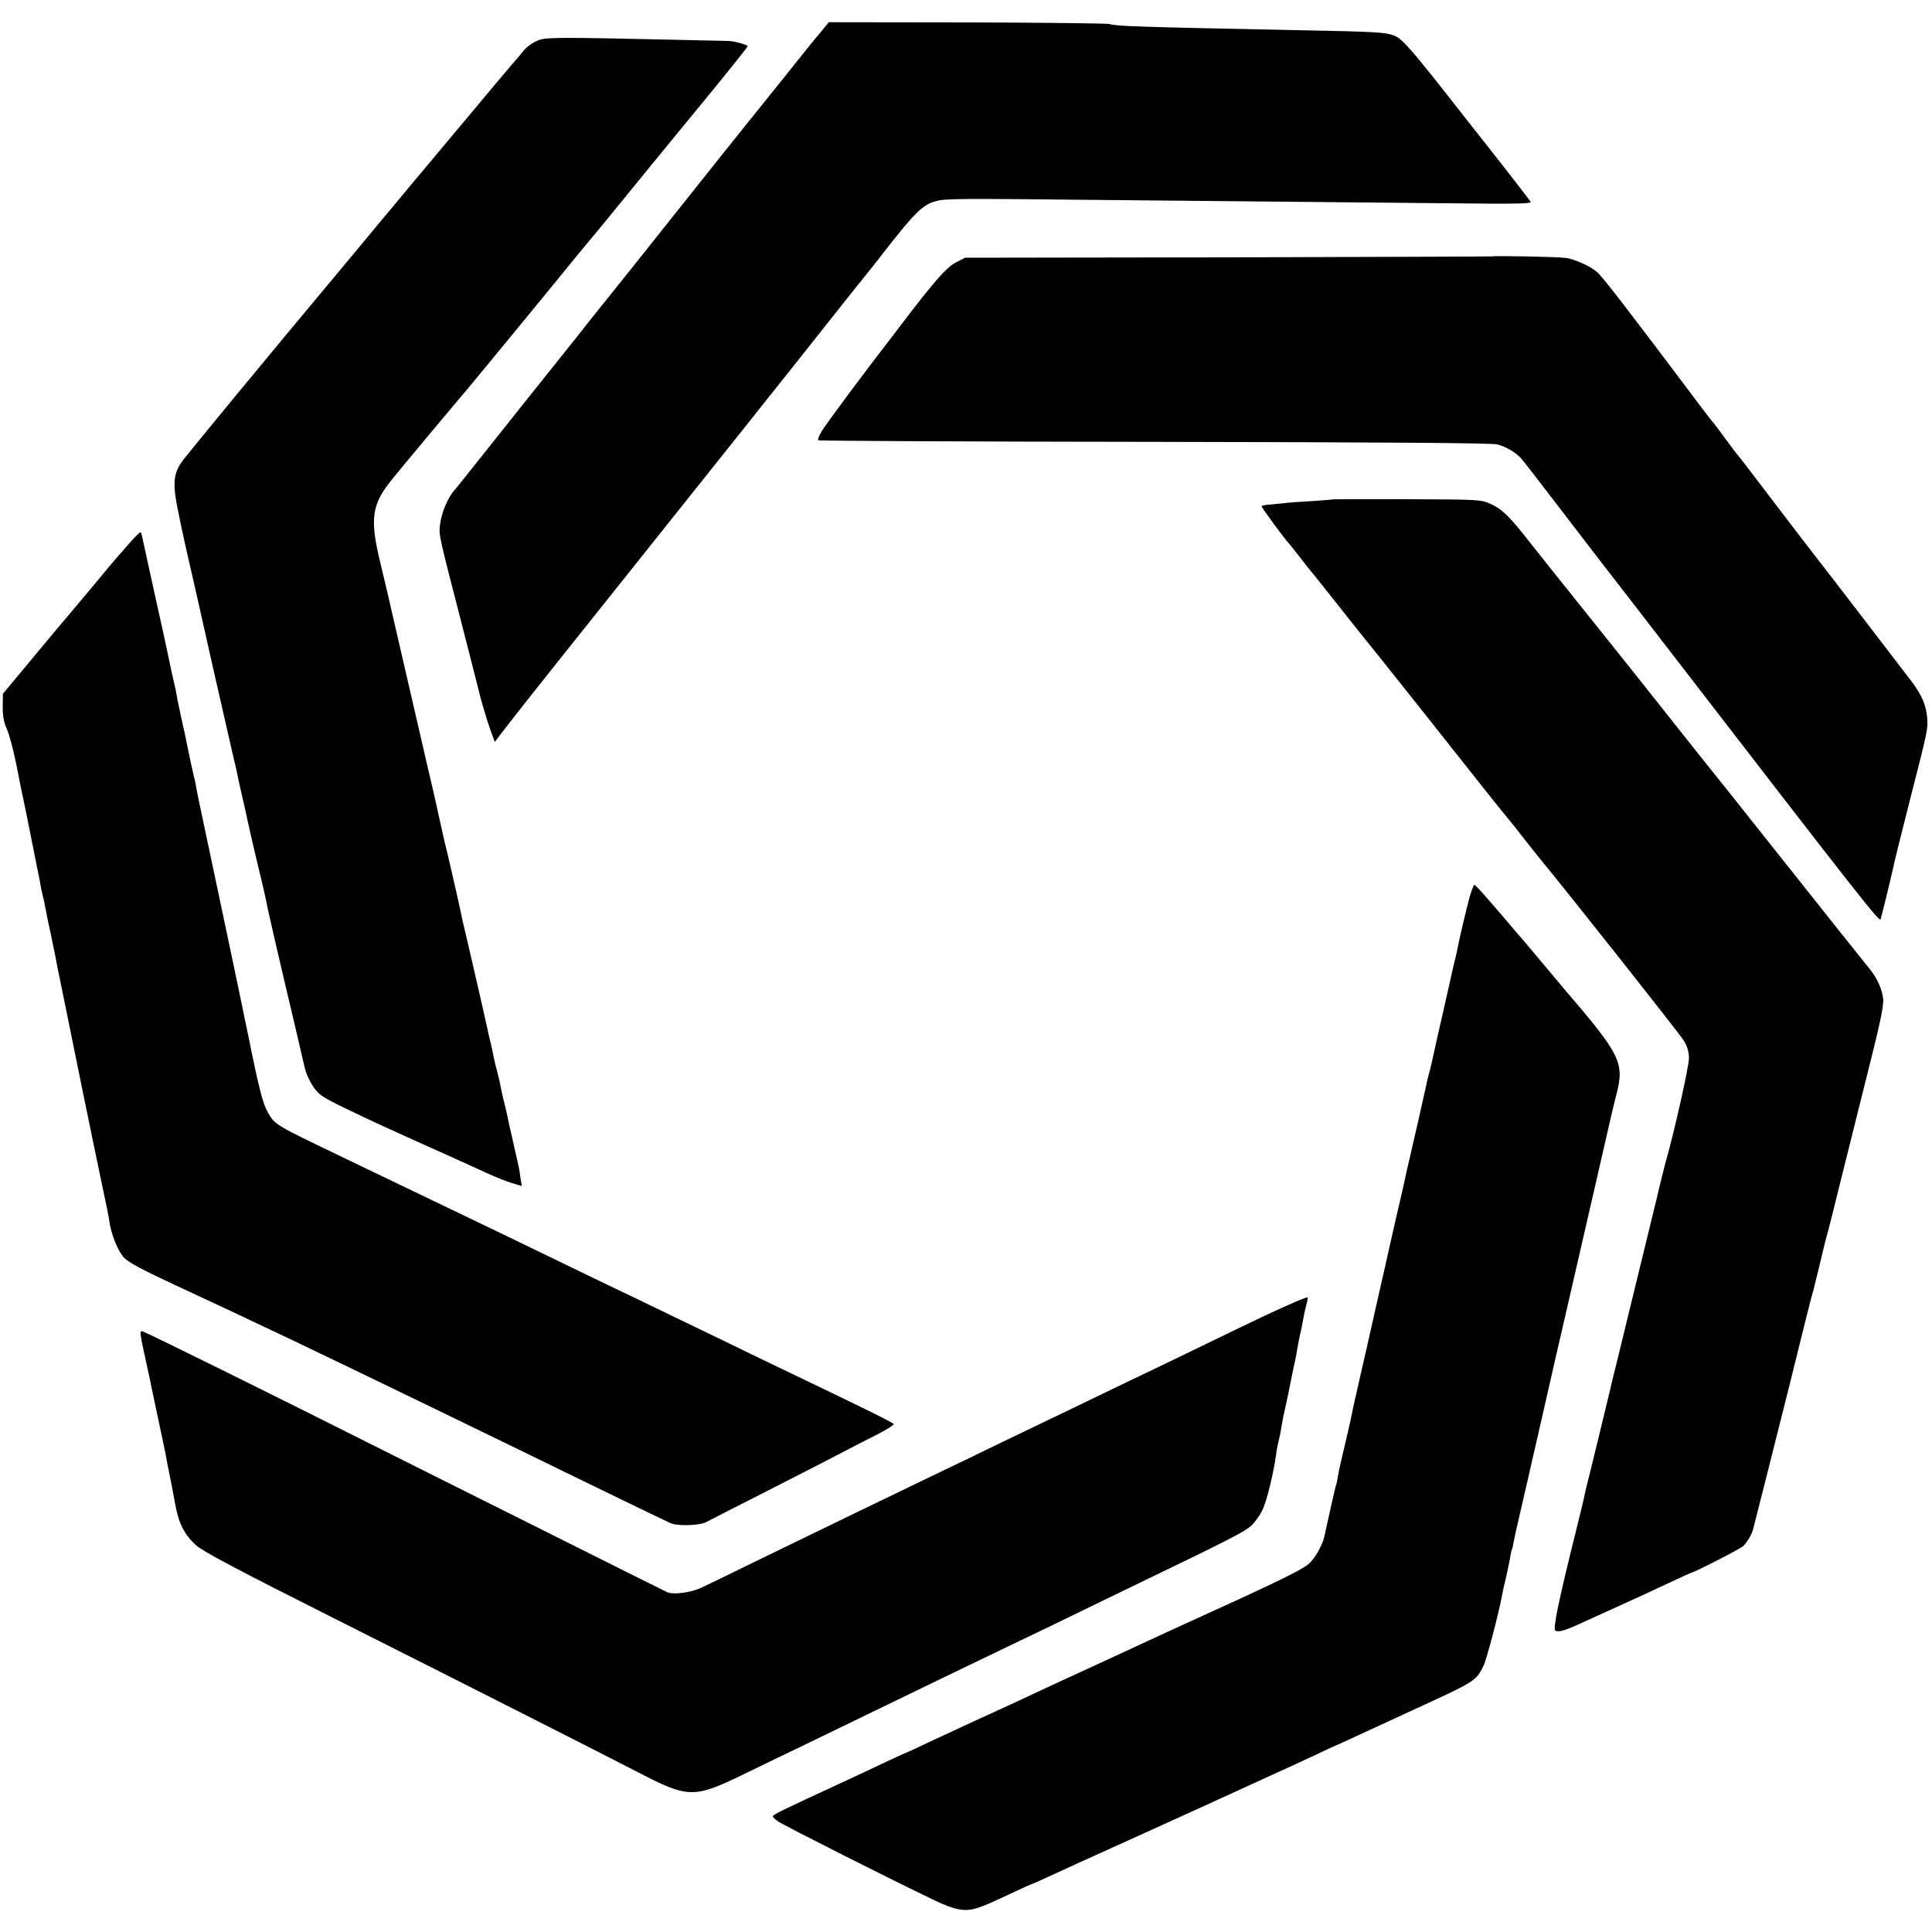 <?xml version="1.0" standalone="no"?>
<!DOCTYPE svg PUBLIC "-//W3C//DTD SVG 20010904//EN"
 "http://www.w3.org/TR/2001/REC-SVG-20010904/DTD/svg10.dtd">
<svg version="1.0" xmlns="http://www.w3.org/2000/svg"
 width="1000pt" height="1000pt" viewBox="0 0 1000 1000"
 preserveAspectRatio="xMidYMid meet">
<g transform="translate(0,1000) scale(0.1,-0.1)"
fill="#000000" stroke="none">
<path d="M4253 9840 c-21 -24 -114 -139 -206 -255 -93 -115 -181 -226 -197
-245 -16 -19 -175 -219 -355 -445 -179 -225 -339 -426 -355 -445 -16 -19 -60
-75 -100 -125 -39 -49 -83 -106 -99 -125 -15 -19 -60 -75 -100 -125 -39 -49
-77 -97 -84 -105 -6 -8 -91 -114 -187 -235 -215 -270 -203 -255 -215 -269 -37
-40 -71 -121 -78 -186 -5 -52 -6 -48 108 -490 47 -184 88 -343 90 -353 13 -57
47 -171 65 -220 l21 -57 52 68 c28 37 155 198 282 357 219 274 925 1160 985
1235 15 19 110 139 211 265 100 127 244 307 318 401 75 93 150 187 166 209
165 211 202 247 274 265 46 12 119 13 851 5 330 -3 1573 -15 1997 -19 159 -1
230 1 226 9 -10 15 -128 168 -276 355 -7 8 -37 47 -67 85 -272 348 -319 402
-362 420 -47 18 -85 21 -513 29 -827 17 -923 20 -965 32 -14 3 -346 7 -737 8
l-713 1 -37 -45z"/>
<path d="M2794 9794 c-36 -12 -69 -36 -92 -66 -7 -9 -18 -23 -25 -30 -7 -7
-152 -179 -322 -383 -171 -203 -317 -379 -326 -390 -10 -11 -90 -108 -179
-215 -89 -107 -179 -215 -200 -240 -21 -25 -99 -119 -175 -210 -75 -91 -144
-174 -153 -185 -88 -105 -346 -420 -375 -457 -51 -68 -56 -121 -22 -278 2 -14
7 -34 9 -45 18 -87 42 -192 67 -300 5 -22 50 -220 99 -440 50 -220 98 -429
106 -465 9 -36 18 -76 21 -90 2 -14 13 -62 23 -107 11 -46 21 -93 24 -105 4
-24 43 -194 78 -338 11 -47 22 -94 24 -105 2 -11 6 -29 8 -40 8 -39 57 -252
92 -400 20 -82 49 -208 66 -280 16 -71 34 -146 39 -166 5 -19 23 -57 40 -83
29 -43 44 -53 173 -116 77 -37 164 -78 191 -90 28 -13 79 -36 115 -52 36 -17
126 -57 200 -90 74 -33 172 -78 218 -99 46 -21 105 -45 133 -53 l50 -15 -7 42
c-3 23 -7 47 -8 52 -1 6 -6 26 -10 45 -4 19 -16 71 -26 115 -10 44 -21 91 -23
105 -3 14 -10 43 -15 65 -6 22 -14 55 -17 73 -3 18 -12 58 -20 90 -9 31 -18
71 -21 87 -3 17 -9 46 -14 65 -5 19 -11 46 -14 60 -7 36 -81 358 -106 465 -12
50 -23 99 -26 110 -7 39 -55 251 -75 335 -12 47 -22 92 -24 100 -2 8 -10 47
-19 85 -8 39 -29 131 -46 205 -18 74 -33 142 -35 150 -51 221 -146 633 -150
650 -15 68 -50 217 -76 325 -56 231 -46 304 62 436 48 60 329 396 383 459 41
48 510 619 579 705 18 21 44 53 58 70 15 16 142 172 283 345 142 173 272 333
291 355 108 131 245 301 245 306 0 7 -77 28 -100 27 -8 0 -150 3 -315 7 -533
12 -623 12 -661 -1z"/>
<path d="M7726 8673 c-1 -1 -616 -3 -1366 -5 l-1365 -2 -50 -26 c-46 -24 -110
-97 -268 -304 -12 -16 -38 -50 -57 -75 -129 -166 -350 -462 -368 -495 -13 -21
-20 -41 -17 -45 4 -3 786 -7 1738 -8 1210 -2 1745 -6 1776 -13 44 -11 90 -38
121 -69 9 -9 100 -126 203 -261 103 -135 198 -258 211 -275 13 -16 192 -248
398 -515 956 -1240 1047 -1355 1052 -1338 6 17 66 265 72 298 3 14 39 158 80
320 93 364 93 364 89 425 -5 62 -26 113 -74 179 -36 48 -478 624 -504 656 -7
8 -100 130 -207 270 -106 140 -196 257 -200 260 -3 3 -30 39 -60 80 -30 41
-57 77 -60 80 -3 3 -28 34 -55 70 -413 549 -518 685 -550 713 -31 28 -115 66
-160 72 -37 6 -374 12 -379 8z"/>
<path d="M6898 7415 c-2 -1 -52 -5 -113 -9 -60 -3 -125 -8 -144 -11 -18 -2
-51 -5 -72 -7 -21 -1 -39 -5 -39 -9 0 -6 126 -178 139 -189 3 -3 28 -34 56
-70 27 -36 52 -67 55 -70 3 -3 66 -81 140 -175 74 -93 140 -177 147 -185 15
-16 549 -689 652 -820 36 -45 70 -87 76 -94 5 -6 44 -53 84 -105 41 -52 80
-102 87 -110 141 -170 732 -917 750 -948 17 -28 26 -58 26 -90 1 -39 -77 -387
-122 -543 -5 -19 -28 -109 -49 -200 -41 -169 -162 -666 -206 -845 -14 -55 -27
-109 -29 -120 -5 -21 -108 -448 -127 -520 -5 -22 -11 -49 -13 -60 -2 -11 -20
-83 -39 -160 -89 -357 -120 -507 -107 -515 15 -9 47 -1 115 30 133 60 199 91
343 156 31 15 99 46 150 70 52 24 95 44 97 44 12 0 251 122 267 137 21 19 47
63 53 91 2 10 25 98 50 197 25 99 84 333 131 520 98 396 111 448 124 495 6 19
23 91 40 160 16 69 34 141 40 160 5 19 30 116 54 215 25 99 88 353 141 565 79
312 96 394 92 432 -6 50 -31 105 -69 152 -76 94 -223 279 -443 556 -138 173
-257 324 -266 335 -16 19 -315 394 -371 466 -91 115 -302 380 -374 469 -46 58
-136 170 -200 250 -63 80 -130 163 -147 185 -70 87 -110 124 -160 146 -51 23
-56 24 -434 25 -211 1 -384 0 -385 -1z"/>
<path d="M674 7193 c-27 -31 -54 -61 -59 -67 -6 -6 -67 -78 -135 -161 -69 -82
-130 -155 -136 -162 -6 -6 -83 -98 -170 -203 l-159 -191 -1 -67 c0 -49 6 -81
22 -117 12 -27 34 -108 48 -180 30 -150 29 -146 50 -245 8 -41 17 -86 20 -100
3 -14 10 -50 16 -80 6 -30 13 -66 16 -80 2 -14 7 -36 10 -50 3 -14 8 -38 11
-55 2 -16 8 -46 13 -65 5 -19 12 -51 15 -70 3 -19 18 -89 32 -155 14 -66 27
-131 29 -145 3 -14 25 -122 49 -240 24 -118 55 -271 69 -340 37 -182 92 -447
121 -585 14 -66 28 -133 30 -150 9 -72 46 -163 78 -196 24 -24 101 -65 258
-138 497 -231 668 -313 1329 -633 91 -44 228 -111 305 -148 77 -37 253 -123
390 -190 138 -67 311 -151 385 -187 74 -35 146 -70 159 -76 34 -17 151 -14
187 5 16 9 144 74 284 145 140 72 316 161 390 200 74 39 172 89 218 112 45 24
80 46 78 50 -6 9 -158 84 -601 296 -60 29 -200 96 -310 150 -110 53 -252 122
-315 152 -63 31 -176 85 -250 120 -74 36 -198 96 -275 133 -77 37 -216 105
-310 150 -93 45 -206 99 -250 120 -44 21 -156 75 -250 120 -93 45 -222 107
-285 137 -362 174 -356 170 -394 236 -25 43 -47 127 -101 397 -2 8 -10 49 -19
90 -8 41 -33 161 -55 265 -86 407 -121 575 -150 710 -37 174 -41 193 -47 230
-3 17 -7 36 -10 44 -3 11 -25 111 -48 227 -3 10 -12 53 -21 94 -9 41 -19 89
-21 105 -3 17 -9 46 -14 65 -5 19 -16 71 -25 115 -9 44 -41 193 -72 330 -30
138 -59 267 -63 288 -4 21 -9 40 -12 42 -2 3 -27 -21 -54 -52z"/>
<path d="M7607 5358 c-16 -59 -50 -201 -61 -258 -3 -14 -7 -35 -10 -47 -10
-40 -14 -55 -50 -218 -20 -88 -38 -169 -41 -180 -3 -11 -11 -51 -20 -90 -8
-38 -19 -86 -24 -105 -6 -19 -17 -66 -25 -105 -16 -74 -59 -261 -82 -360 -8
-33 -16 -69 -18 -80 -2 -11 -27 -121 -56 -245 -28 -124 -53 -234 -55 -245 -3
-11 -21 -92 -41 -180 -20 -88 -40 -178 -45 -200 -5 -22 -11 -50 -14 -61 -42
-183 -66 -290 -69 -308 -2 -11 -11 -52 -20 -91 -40 -169 -46 -196 -52 -232 -3
-21 -8 -41 -10 -44 -2 -5 -33 -141 -59 -261 -9 -43 -46 -110 -78 -140 -24 -24
-127 -76 -348 -178 -173 -79 -350 -160 -394 -180 -44 -21 -195 -90 -335 -155
-140 -64 -286 -132 -325 -150 -72 -34 -148 -70 -340 -157 -60 -28 -161 -75
-224 -104 -62 -30 -115 -54 -117 -54 -1 0 -47 -21 -101 -46 -54 -26 -163 -77
-243 -114 -295 -136 -350 -163 -350 -171 0 -4 12 -16 28 -27 26 -19 599 -308
807 -407 110 -53 163 -62 229 -39 43 15 46 16 189 83 49 23 90 41 92 41 2 0
36 15 77 34 40 19 244 112 453 206 362 164 414 188 573 261 37 17 110 50 162
74 52 23 144 66 204 94 59 28 109 51 111 51 1 0 45 20 96 44 52 24 180 83 284
131 334 153 333 153 373 231 16 32 79 271 96 364 2 14 11 54 20 90 8 36 18 83
22 105 3 22 8 43 10 46 2 3 5 19 8 35 3 16 17 81 32 144 14 63 35 151 45 195
10 44 31 139 48 210 27 122 158 692 166 725 5 21 103 447 170 740 30 134 62
271 71 303 43 166 24 206 -269 547 -12 14 -42 50 -67 80 -25 30 -47 57 -50 60
-3 3 -27 32 -55 65 -27 33 -52 62 -55 65 -3 3 -30 34 -60 70 -30 36 -57 67
-60 70 -3 3 -29 33 -59 68 -29 34 -56 62 -60 62 -3 0 -14 -28 -24 -62z"/>
<path d="M6676 3249 c-89 -39 -146 -66 -441 -209 -88 -43 -207 -100 -265 -128
-58 -27 -181 -87 -275 -132 -93 -45 -215 -104 -270 -130 -55 -26 -172 -83
-260 -125 -88 -43 -218 -106 -290 -140 -285 -137 -607 -293 -965 -467 -124
-61 -250 -122 -280 -136 -56 -26 -149 -38 -179 -22 -9 4 -302 150 -651 325
-349 174 -714 357 -810 405 -573 288 -1244 620 -1255 620 -13 0 -12 -9 30
-200 8 -36 17 -76 19 -90 3 -14 19 -90 36 -170 17 -80 33 -156 36 -170 2 -14
7 -36 9 -50 3 -14 7 -36 10 -50 3 -14 9 -47 15 -75 5 -27 12 -63 15 -80 18
-108 48 -168 112 -225 36 -32 220 -129 713 -377 688 -346 1331 -672 1576 -798
254 -132 286 -133 534 -13 80 39 210 102 290 140 80 39 213 103 297 144 300
146 713 345 878 424 55 26 186 89 290 140 105 51 253 123 330 160 428 206 515
251 548 280 20 17 47 55 61 83 23 49 57 188 71 287 3 25 10 61 15 80 5 19 11
52 14 72 3 21 11 59 17 85 13 59 18 81 24 113 6 33 22 109 28 136 3 12 8 38
11 58 3 19 10 55 15 78 6 24 13 59 16 78 3 19 10 52 16 74 6 21 9 40 7 41 -2
2 -43 -14 -92 -36z"/>
</g>
</svg>

